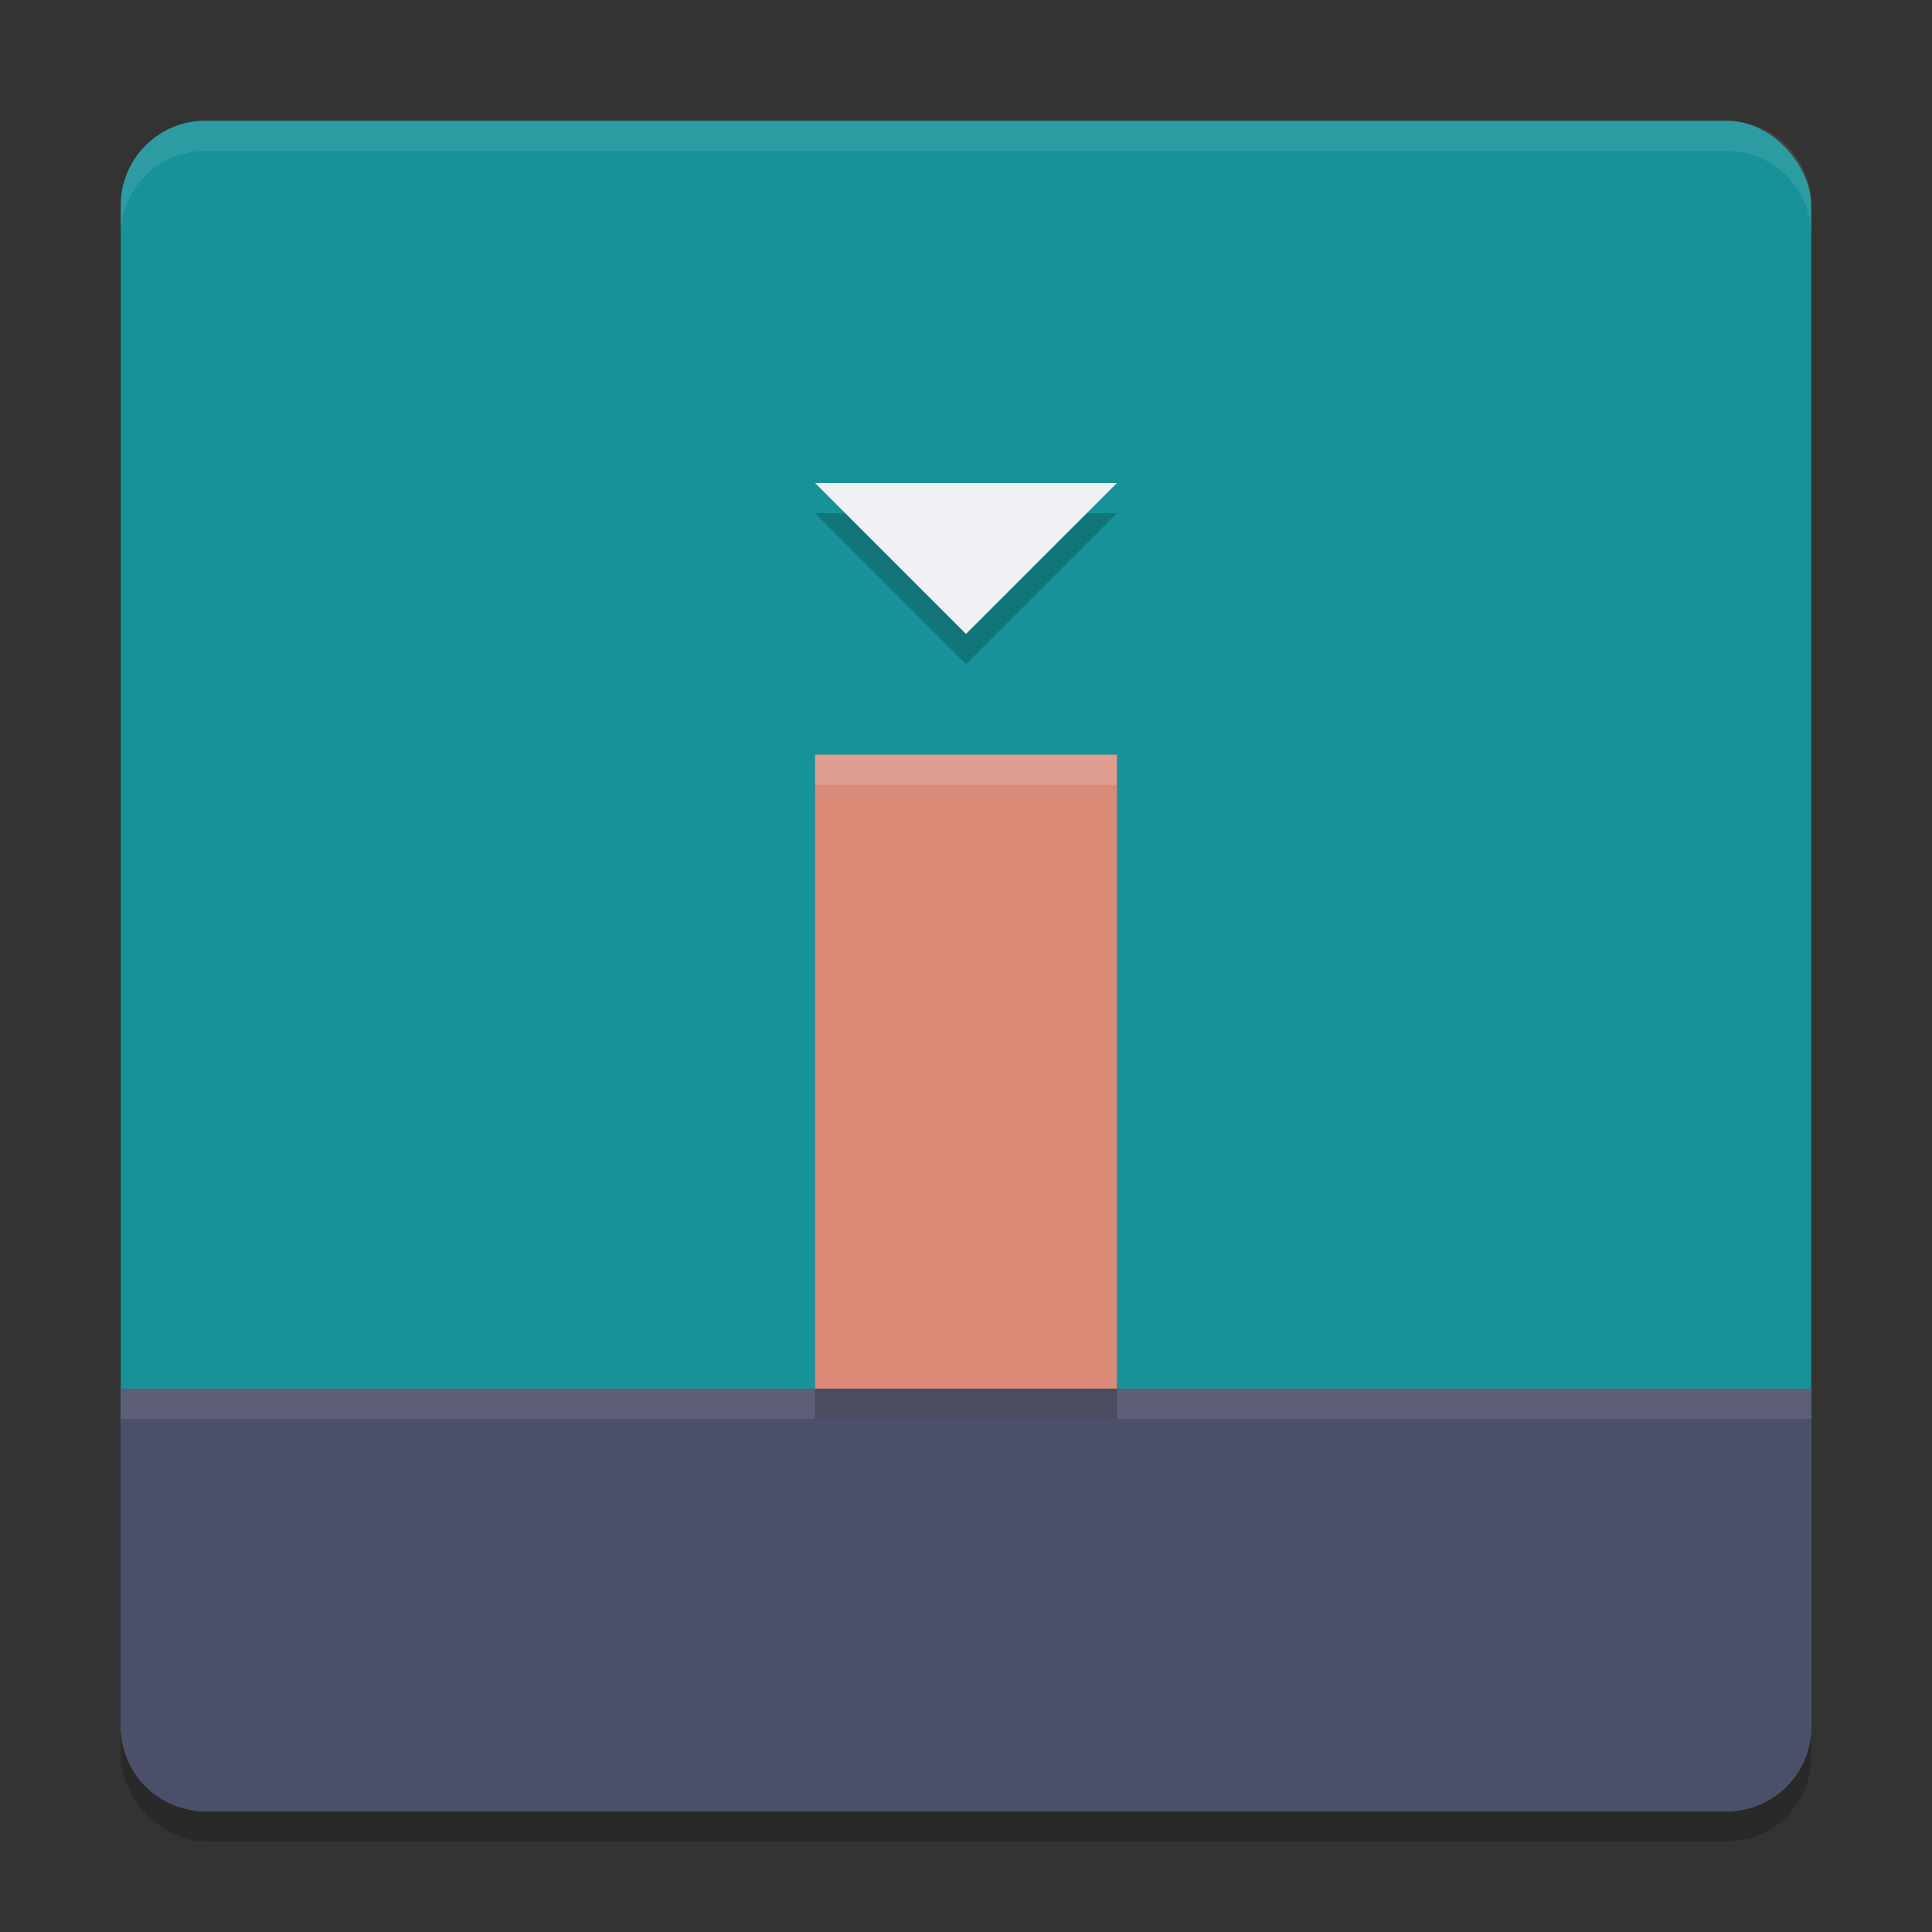 <svg width="64" height="64" version="1.1" xmlns="http://www.w3.org/2000/svg">
 <rect width="100%" height="100%" fill="#333333" stroke="none"/>
 <rect x="4" y="5" width="56" height="56" rx="2.8" ry="2.8" style="opacity:.2"/>
 <rect x="4" y="4" width="56" height="56" rx="2.8" ry="2.8" style="fill:#179299"/>
 <path d="M 4 46 L 4 57.199 C 4 58.75 5.25 60 6.801 60 L 57.199 60 C 58.75 60 60 58.75 60 57.199 L 60 46 L 4 46 z " style="fill:#4c4f69"/>
 <path d="m4 46v1h56v-1h-56z" style="fill:#eff1f5;opacity:.1"/>
 <rect x="27" y="26" width="10" height="21" style="opacity:.2"/>
 <rect x="27" y="25" width="10" height="21" style="fill:#dc8a78"/>
 <path d="m32 22 5-5h-10z" style="opacity:.2"/>
 <path d="m32 21 5-5h-10z" style="fill:#eff1f5"/>
 <path d="m27 25v1h10v-1h-10z" style="fill:#eff1f5;opacity:.2"/>
 <path d="M 6.801 4 C 5.25 4 4 5.25 4 6.801 L 4 7.801 C 4 6.25 5.25 5 6.801 5 L 57.199 5 C 58.75 5 60 6.25 60 7.801 L 60 6.801 C 60 5.25 58.75 4 57.199 4 L 6.801 4 z " style="fill:#eff1f5;opacity:.1"/>
</svg>
